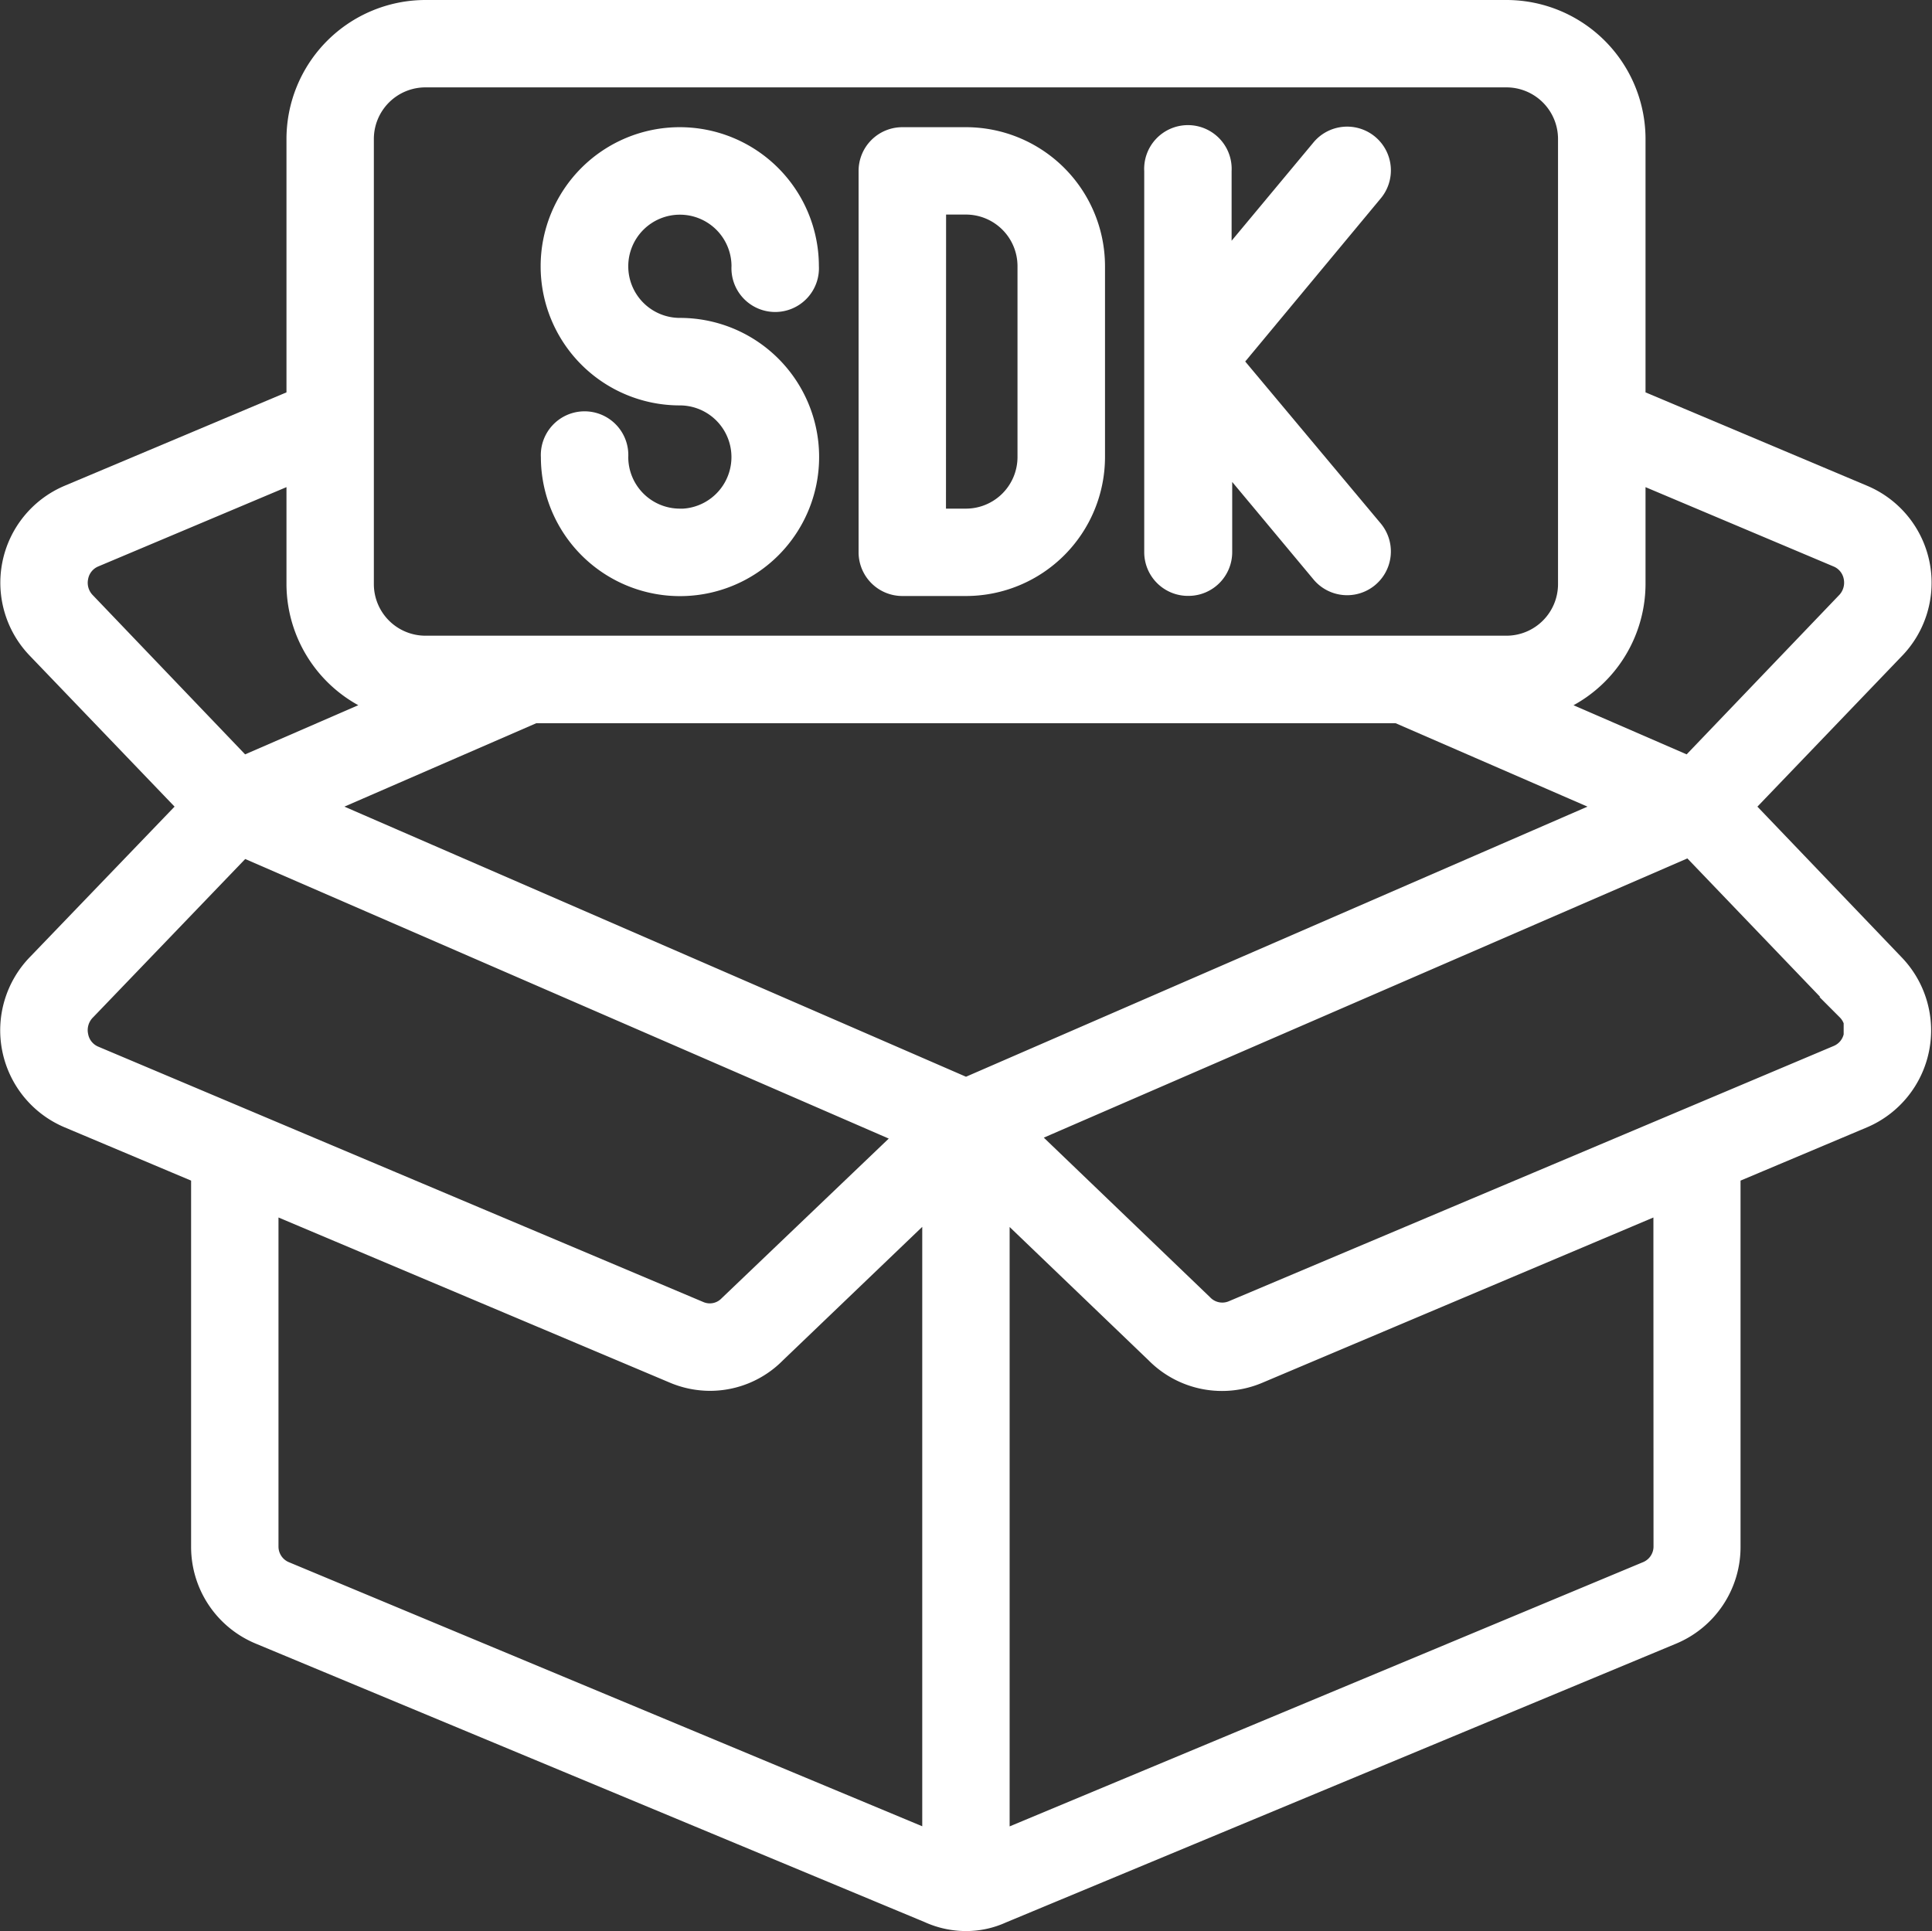 <svg xmlns="http://www.w3.org/2000/svg" width="16.206" height="16.2" viewBox="0 0 16.206 16.2">
  <rect x="0" y="0" width="16.206" height="16.2" fill="#333333" stroke="none"/>
  <g id="software-development" transform="translate(0.103 0.1)">
    <path id="Path_18686" data-name="Path 18686" d="M14.5,6.667,15.773,5.34a.783.783,0,0,0-.249-1.271L13.6,3.258V1.067A1.067,1.067,0,0,0,12.533,0H3.466A1.067,1.067,0,0,0,2.4,1.067V3.258L.474,4.069A.783.783,0,0,0,.223,5.336L1.5,6.667.225,7.993a.783.783,0,0,0,.25,1.271L1.6,9.738V12.88a.778.778,0,0,0,.48.716l5.613,2.337A.74.74,0,0,0,8,16a.706.706,0,0,0,.293-.063l5.624-2.34a.778.778,0,0,0,.48-.716V9.738l1.125-.474A.784.784,0,0,0,15.776,8ZM8,9.042,2.535,6.667l1.84-.8h7.249l1.84.8ZM15.316,4.56a.242.242,0,0,1,.145.179.251.251,0,0,1-.07.228L14.069,6.348l-1.227-.533A1.064,1.064,0,0,0,13.6,4.8V3.836ZM3.466.533h9.067a.533.533,0,0,1,.533.533V4.8a.533.533,0,0,1-.533.533H3.466A.533.533,0,0,1,2.933,4.8V1.067A.533.533,0,0,1,3.466.533ZM.538,4.739A.242.242,0,0,1,.682,4.56L2.4,3.836V4.8a1.064,1.064,0,0,0,.756,1.015l-1.227.533L.605,4.964a.248.248,0,0,1-.067-.225Zm0,3.854a.25.25,0,0,1,.069-.229L1.93,6.987l5.6,2.433L6.02,10.863a.236.236,0,0,1-.26.053L.683,8.773a.242.242,0,0,1-.145-.18ZM2.287,13.1a.242.242,0,0,1-.154-.225V9.963l3.419,1.443a.769.769,0,0,0,.3.062.759.759,0,0,0,.541-.226L7.733,9.958v5.413Zm11.58-.225a.242.242,0,0,1-.153.224L8.266,15.372V9.959L9.6,11.239a.766.766,0,0,0,.847.169l3.419-1.445Zm1.595-4.287a.242.242,0,0,1-.145.179l-5.077,2.143a.24.24,0,0,1-.265-.058l-1.5-1.44,5.6-2.43,1.325,1.382a.247.247,0,0,1,.067.225Z" transform="translate(0)" fill="#fff" stroke="#fff" stroke-width="0.2"/>
    <path id="Path_18687" data-name="Path 18687" d="M18.067,7.2a.533.533,0,0,1-.533-.533.267.267,0,1,0-.533,0A1.067,1.067,0,1,0,18.067,5.6a.533.533,0,1,1,.533-.533.267.267,0,1,0,.533,0,1.067,1.067,0,1,0-1.067,1.067.533.533,0,0,1,0,1.067Z" transform="translate(-12.467 -2.933)" fill="#fff" stroke="#fff" stroke-width="0.2"/>
    <path id="Path_18688" data-name="Path 18688" d="M27.267,7.733H27.8a1.067,1.067,0,0,0,1.067-1.067v-1.6A1.067,1.067,0,0,0,27.8,4h-.533A.267.267,0,0,0,27,4.267v3.2A.267.267,0,0,0,27.267,7.733Zm.267-3.2H27.8a.533.533,0,0,1,.533.533v1.6A.533.533,0,0,1,27.8,7.2h-.267Z" transform="translate(-19.801 -2.933)" fill="#fff" stroke="#fff" stroke-width="0.2"/>
    <path id="Path_18689" data-name="Path 18689" d="M36.267,7.732a.267.267,0,0,0,.267-.267V6.6l.862,1.034a.267.267,0,0,0,.41-.342L36.613,5.866,37.8,4.437a.267.267,0,1,0-.41-.342l-.861,1.034V4.266a.267.267,0,1,0-.533,0v3.2A.267.267,0,0,0,36.267,7.732Z" transform="translate(-26.401 -2.933)" fill="#fff" stroke="#fff" stroke-width="0.2"/>
  </g>
</svg>
